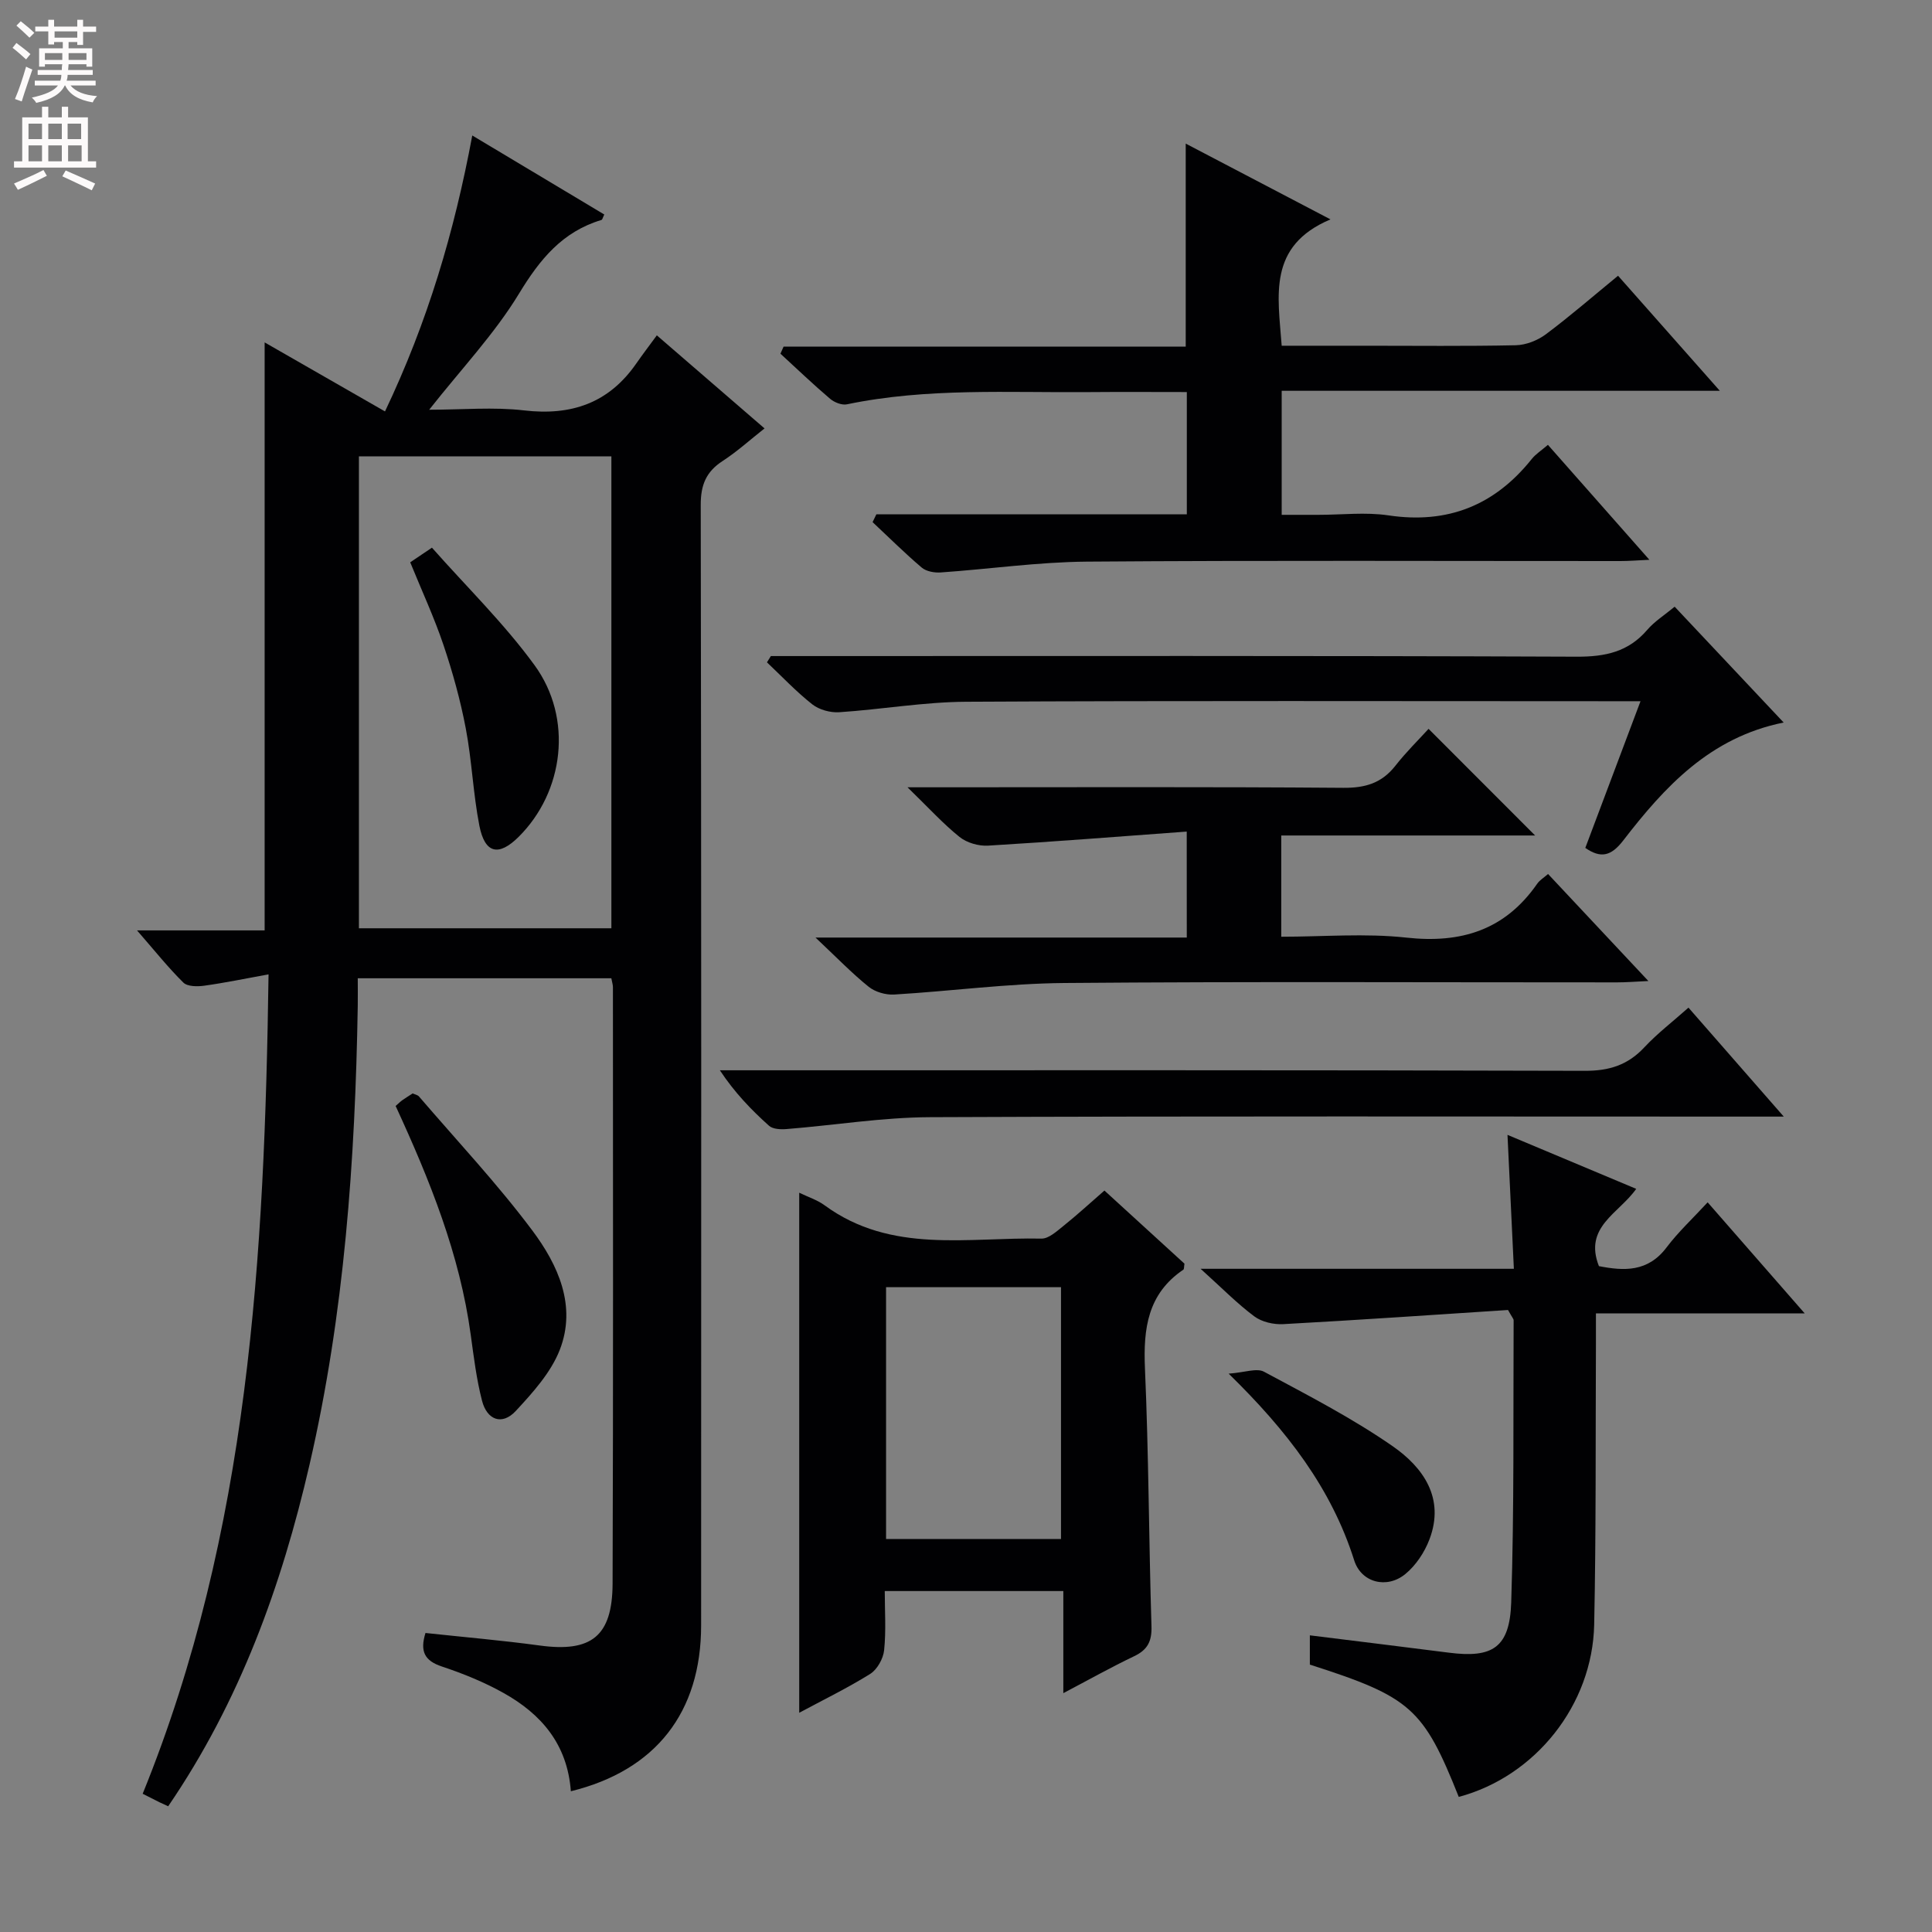 <svg enable-background="new 0 0 400 400" viewBox="0 0 400 400" xmlns="http://www.w3.org/2000/svg"><rect x="0" y="0" width="400" height="400" fill="#808080" stroke="none"/><g fill="#010103"><path d="m118.19 370.86c-.72-9.79-6.18-16.01-13.94-20.35-4.02-2.25-8.38-4.02-12.77-5.48-3.61-1.2-4.56-3.15-3.39-6.94 7.94.86 15.84 1.53 23.69 2.6 10.62 1.44 15.01-1.89 15.05-12.84.15-41.16.07-82.32.07-123.49 0-.48-.17-.96-.33-1.82-17.21 0-34.45 0-52.5 0 0 1.86.03 3.77 0 5.69-.53 31.96-2.77 63.74-9.98 94.99-5.79 25.1-14.44 49.04-29.27 70.75-.71-.33-1.27-.57-1.82-.84-1.03-.51-2.05-1.03-3.46-1.75 22.05-54.28 25.23-111.29 26.06-169.65-4.95.9-9.12 1.77-13.32 2.35-1.41.2-3.46.19-4.31-.64-3.15-3.1-5.91-6.58-9.6-10.81h26.42c0-40.89 0-81.11 0-121.74 7.96 4.57 16.19 9.28 24.92 14.29 8.83-18.55 14.34-37.15 18.07-57.13 9.55 5.72 18.45 11.04 27.33 16.36-.3.59-.38 1.07-.59 1.13-8.1 2.43-12.76 8.16-17.08 15.28-5.05 8.31-11.9 15.53-18.58 24.01 6.91 0 13.35-.6 19.65.14 9.79 1.14 17.53-1.52 23.21-9.69 1.32-1.9 2.73-3.75 4.27-5.85 8.06 6.97 14.97 12.93 22.3 19.27-2.99 2.35-5.67 4.79-8.67 6.74-3.43 2.22-4.55 4.97-4.54 9.09.13 77.33.11 154.65.08 231.98 0 18.01-9.39 30.04-26.97 34.35zm-43.88-178.67h52.27c0-32.79 0-65.18 0-97.7-17.57 0-34.8 0-52.27 0z"/><path d="m181.44 106.49h64.28c0-8.64 0-16.72 0-25.32-6.89 0-13.51-.05-20.13.01-16.78.15-33.62-.93-50.24 2.53-1.05.22-2.59-.39-3.47-1.13-3.53-3-6.88-6.21-10.3-9.35.22-.49.44-.97.65-1.46h83.26c0-14.35 0-27.91 0-42.04 9.63 5.04 19.12 10.01 29.97 15.69-13.05 5.52-10.86 15.77-10.1 26.16h17.49c10.33 0 20.66.12 30.98-.1 2.11-.05 4.5-.99 6.21-2.26 5.02-3.75 9.76-7.87 14.96-12.13 6.97 7.88 13.66 15.44 21.07 23.82-30.74 0-60.55 0-90.71 0v25.68h7.62c4.83 0 9.75-.59 14.47.11 12.29 1.84 22.02-2.07 29.69-11.68.81-1.01 1.97-1.74 3.34-2.92 6.87 7.78 13.62 15.43 21.01 23.8-2.56.12-4.29.26-6.02.26-36.81.01-73.63-.16-110.44.12-10.1.08-20.18 1.54-30.27 2.24-1.3.09-2.98-.21-3.92-1-3.52-2.99-6.8-6.26-10.18-9.42.27-.53.53-1.07.78-1.61z"/><path d="m165.47 354.61c0-36.19 0-71.7 0-107.67 1.81.88 3.74 1.49 5.29 2.63 13.77 10.08 29.63 6.55 44.86 6.87 1.51.03 3.19-1.54 4.57-2.64 2.83-2.27 5.51-4.73 8.47-7.31 5.72 5.22 11.21 10.24 16.57 15.14-.11.64-.05 1.11-.23 1.24-7.38 4.99-8.31 12.18-7.95 20.44.78 17.77.8 35.58 1.35 53.36.1 3.12-.78 4.89-3.58 6.23-4.74 2.26-9.33 4.84-14.67 7.65 0-7.4 0-14.11 0-21.14-12.4 0-24.3 0-36.97 0 0 4.08.29 8.2-.13 12.24-.18 1.76-1.43 4-2.89 4.92-4.72 2.94-9.74 5.38-14.69 8.04zm17.98-35.98h36.22c0-17.59 0-34.81 0-52.13-12.22 0-24.1 0-36.22 0z"/><path d="m302.02 372.03c-7.32-18.37-9.95-20.7-30.83-27.39 0-1.9 0-3.87 0-6.06 9.62 1.2 19.22 2.36 28.8 3.59 9.02 1.16 12.58-1.03 12.89-10.4.63-19.46.4-38.94.5-58.42 0-.29-.3-.58-1.16-2.13-15.1.98-30.81 2.07-46.54 2.93-1.99.11-4.44-.45-5.99-1.61-3.54-2.63-6.66-5.83-11.12-9.85h64.86c-.45-9.47-.87-18.21-1.32-27.73 9.02 3.78 17.73 7.44 26.65 11.18-3.59 5.11-10.92 7.87-7.72 16 5.17 1.01 10.13 1.27 14.01-3.88 2.39-3.17 5.35-5.92 8.5-9.33 6.81 7.79 13.09 14.97 20.1 23-14.87 0-28.72 0-43.23 0 0 2.52.01 4.48 0 6.43-.09 19.33.04 38.66-.36 57.98-.35 16.66-12.18 31.45-28.04 35.69z"/><path d="m245.7 172.17c-14.03 1.03-27.57 2.1-41.13 2.91-1.96.12-4.41-.59-5.91-1.8-3.45-2.77-6.46-6.1-10.77-10.28h6.75c27.82 0 55.65-.11 83.47.11 4.55.04 7.96-.97 10.78-4.56 2.25-2.87 4.87-5.44 6.88-7.65 7.73 7.74 14.94 14.95 22.06 22.08-16.93 0-34.62 0-52.56 0v20.96c8.7 0 17.38-.75 25.88.18 11.4 1.26 20.46-1.58 27.11-11.15.54-.78 1.44-1.3 2.25-2.02 6.72 7.17 13.3 14.2 20.77 22.16-2.78.13-4.62.28-6.45.28-38.15.01-76.31-.19-114.46.13-11.76.1-23.5 1.69-35.26 2.39-1.74.1-3.92-.53-5.26-1.61-3.48-2.8-6.6-6.04-11.01-10.19h76.87c-.01-7.19-.01-13.77-.01-21.94z"/><path d="m159.6 135.83h5.96c53.64 0 107.27-.09 160.91.13 5.91.02 10.67-1 14.58-5.56 1.49-1.74 3.52-3.01 5.67-4.79 7.45 7.91 14.81 15.74 22.57 23.98-15.26 3.07-24.66 13.33-33.23 24.44-2.54 3.29-4.68 3.7-7.84 1.52 3.71-9.87 7.42-19.74 11.43-30.37-2.64 0-4.41 0-6.19 0-44.47 0-88.95-.13-133.42.11-8.77.05-17.52 1.59-26.29 2.17-1.84.12-4.14-.51-5.57-1.63-3.34-2.63-6.29-5.77-9.39-8.7.27-.44.54-.87.81-1.3z"/><path d="m349.58 208.62c6.4 7.32 12.61 14.41 19.73 22.56-3.05 0-4.94 0-6.83 0-56.64 0-113.27-.12-169.91.12-9.91.04-19.81 1.67-29.72 2.46-1.21.1-2.85.03-3.64-.69-3.67-3.29-7.1-6.84-10.17-11.48h5.69c57.8 0 115.6-.06 173.4.11 5.07.02 8.92-1.21 12.34-4.89 2.71-2.89 5.89-5.32 9.11-8.19z"/><path d="m81.91 228.98c.67-.59 1.02-.94 1.42-1.22.68-.48 1.39-.91 2.11-1.38.46.22 1.04.31 1.32.65 7.89 9.19 16.22 18.06 23.46 27.74 5.31 7.1 9.21 15.6 5.68 24.69-1.83 4.7-5.58 8.85-9.1 12.65-2.87 3.1-5.98 1.86-7-2.1-1.15-4.45-1.71-9.07-2.34-13.65-2.26-16.63-8.45-31.98-15.55-47.38z"/><path d="m254.38 284.4c3.33-.24 5.81-1.21 7.32-.4 9.05 4.86 18.24 9.59 26.65 15.43 6.3 4.38 10.85 10.75 7.6 19.29-1.01 2.66-2.8 5.37-4.98 7.16-3.84 3.16-9.14 1.79-10.6-2.83-4.71-14.87-13.82-26.76-25.99-38.65z"/><path d="m84.93 116.42c1.24-.83 2.44-1.64 4.5-3.03 7.17 8.11 14.94 15.68 21.24 24.33 8.03 11.02 6.08 26.24-3.29 35.54-4.13 4.1-6.99 3.49-8.13-2.3-1.3-6.65-1.55-13.51-2.82-20.17-1.11-5.83-2.71-11.61-4.61-17.24-1.89-5.63-4.41-11.05-6.89-17.13z"/></g><path d="m2.6 9.9.8-1c.9.7 1.9 1.4 2.9 2.3l-.9 1.1c-1.1-1-2-1.8-2.8-2.4zm.5 10.6c.9-2.1 1.6-4.3 2.3-6.7.4.2.8.4 1.3.6-.7 2.1-1.5 4.3-2.2 6.6zm.3-15.2.9-.9c1 .8 2 1.6 2.8 2.4l-1 1c-.9-.9-1.8-1.7-2.7-2.5zm12.6-1.2h1.2v1.4h2.7v1.1h-2.7v2.7h-1.2v-.6h-1.8v1.3h4.9v3.8h-1.2v-.5h-3.7c0 .4-.1.9-.1 1.2h5.1v1h-5.2c0 .5-.1.9-.2 1.2h6v1h-5.2c1.1 1.3 2.9 2 5.5 2.2-.4.4-.7.8-.9 1.3-2.9-.5-4.8-1.6-5.7-3.5h-.1c-.8 1.7-2.7 2.9-5.9 3.6-.2-.4-.6-.8-.9-1.1 2.8-.6 4.6-1.4 5.4-2.5h-4.8v-1h5.3c.1-.3.2-.7.2-1.2h-4.9v-1h5c0-.4 0-.8.1-1.2h-3.6v.5h-1.2v-3.8h4.9v-1.3h-1.8v.5h-1.2v-2.7h-2.7v-1h2.7v-1.4h1.2v1.4h4.8zm-6.7 8.3h3.6c0-.4 0-.9 0-1.4h-3.6zm1.9-4.6h4.8v-1.3h-4.7v1.3zm6.7 3.2h-3.7v1.4h3.7z" fill="#fcfafa"/><path d="m8.7 22.1h1.3v2.2h2.8v-2.2h1.3v2.2h4.1v9.1h1.7v1.3h-17v-1.3h1.7v-9.1h4.1zm.3 13.1.7 1.2c-1.8.9-3.8 1.9-6 2.9-.2-.4-.5-.8-.8-1.3 2.3-1 4.4-1.9 6.1-2.8zm-3.1-6.4h2.8v-3.2h-2.8zm0 4.6h2.8v-3.3h-2.8zm4.1-4.6h2.8v-3.2h-2.8zm0 4.6h2.8v-3.3h-2.8zm3.6 1.9c2.1.9 4.1 1.8 6.1 2.7l-.7 1.4c-2.2-1.1-4.2-2-6.1-2.9zm3.2-9.7h-2.8v3.2h2.8zm-2.7 7.8h2.8v-3.3h-2.8z" fill="#fcfafa"/></svg>